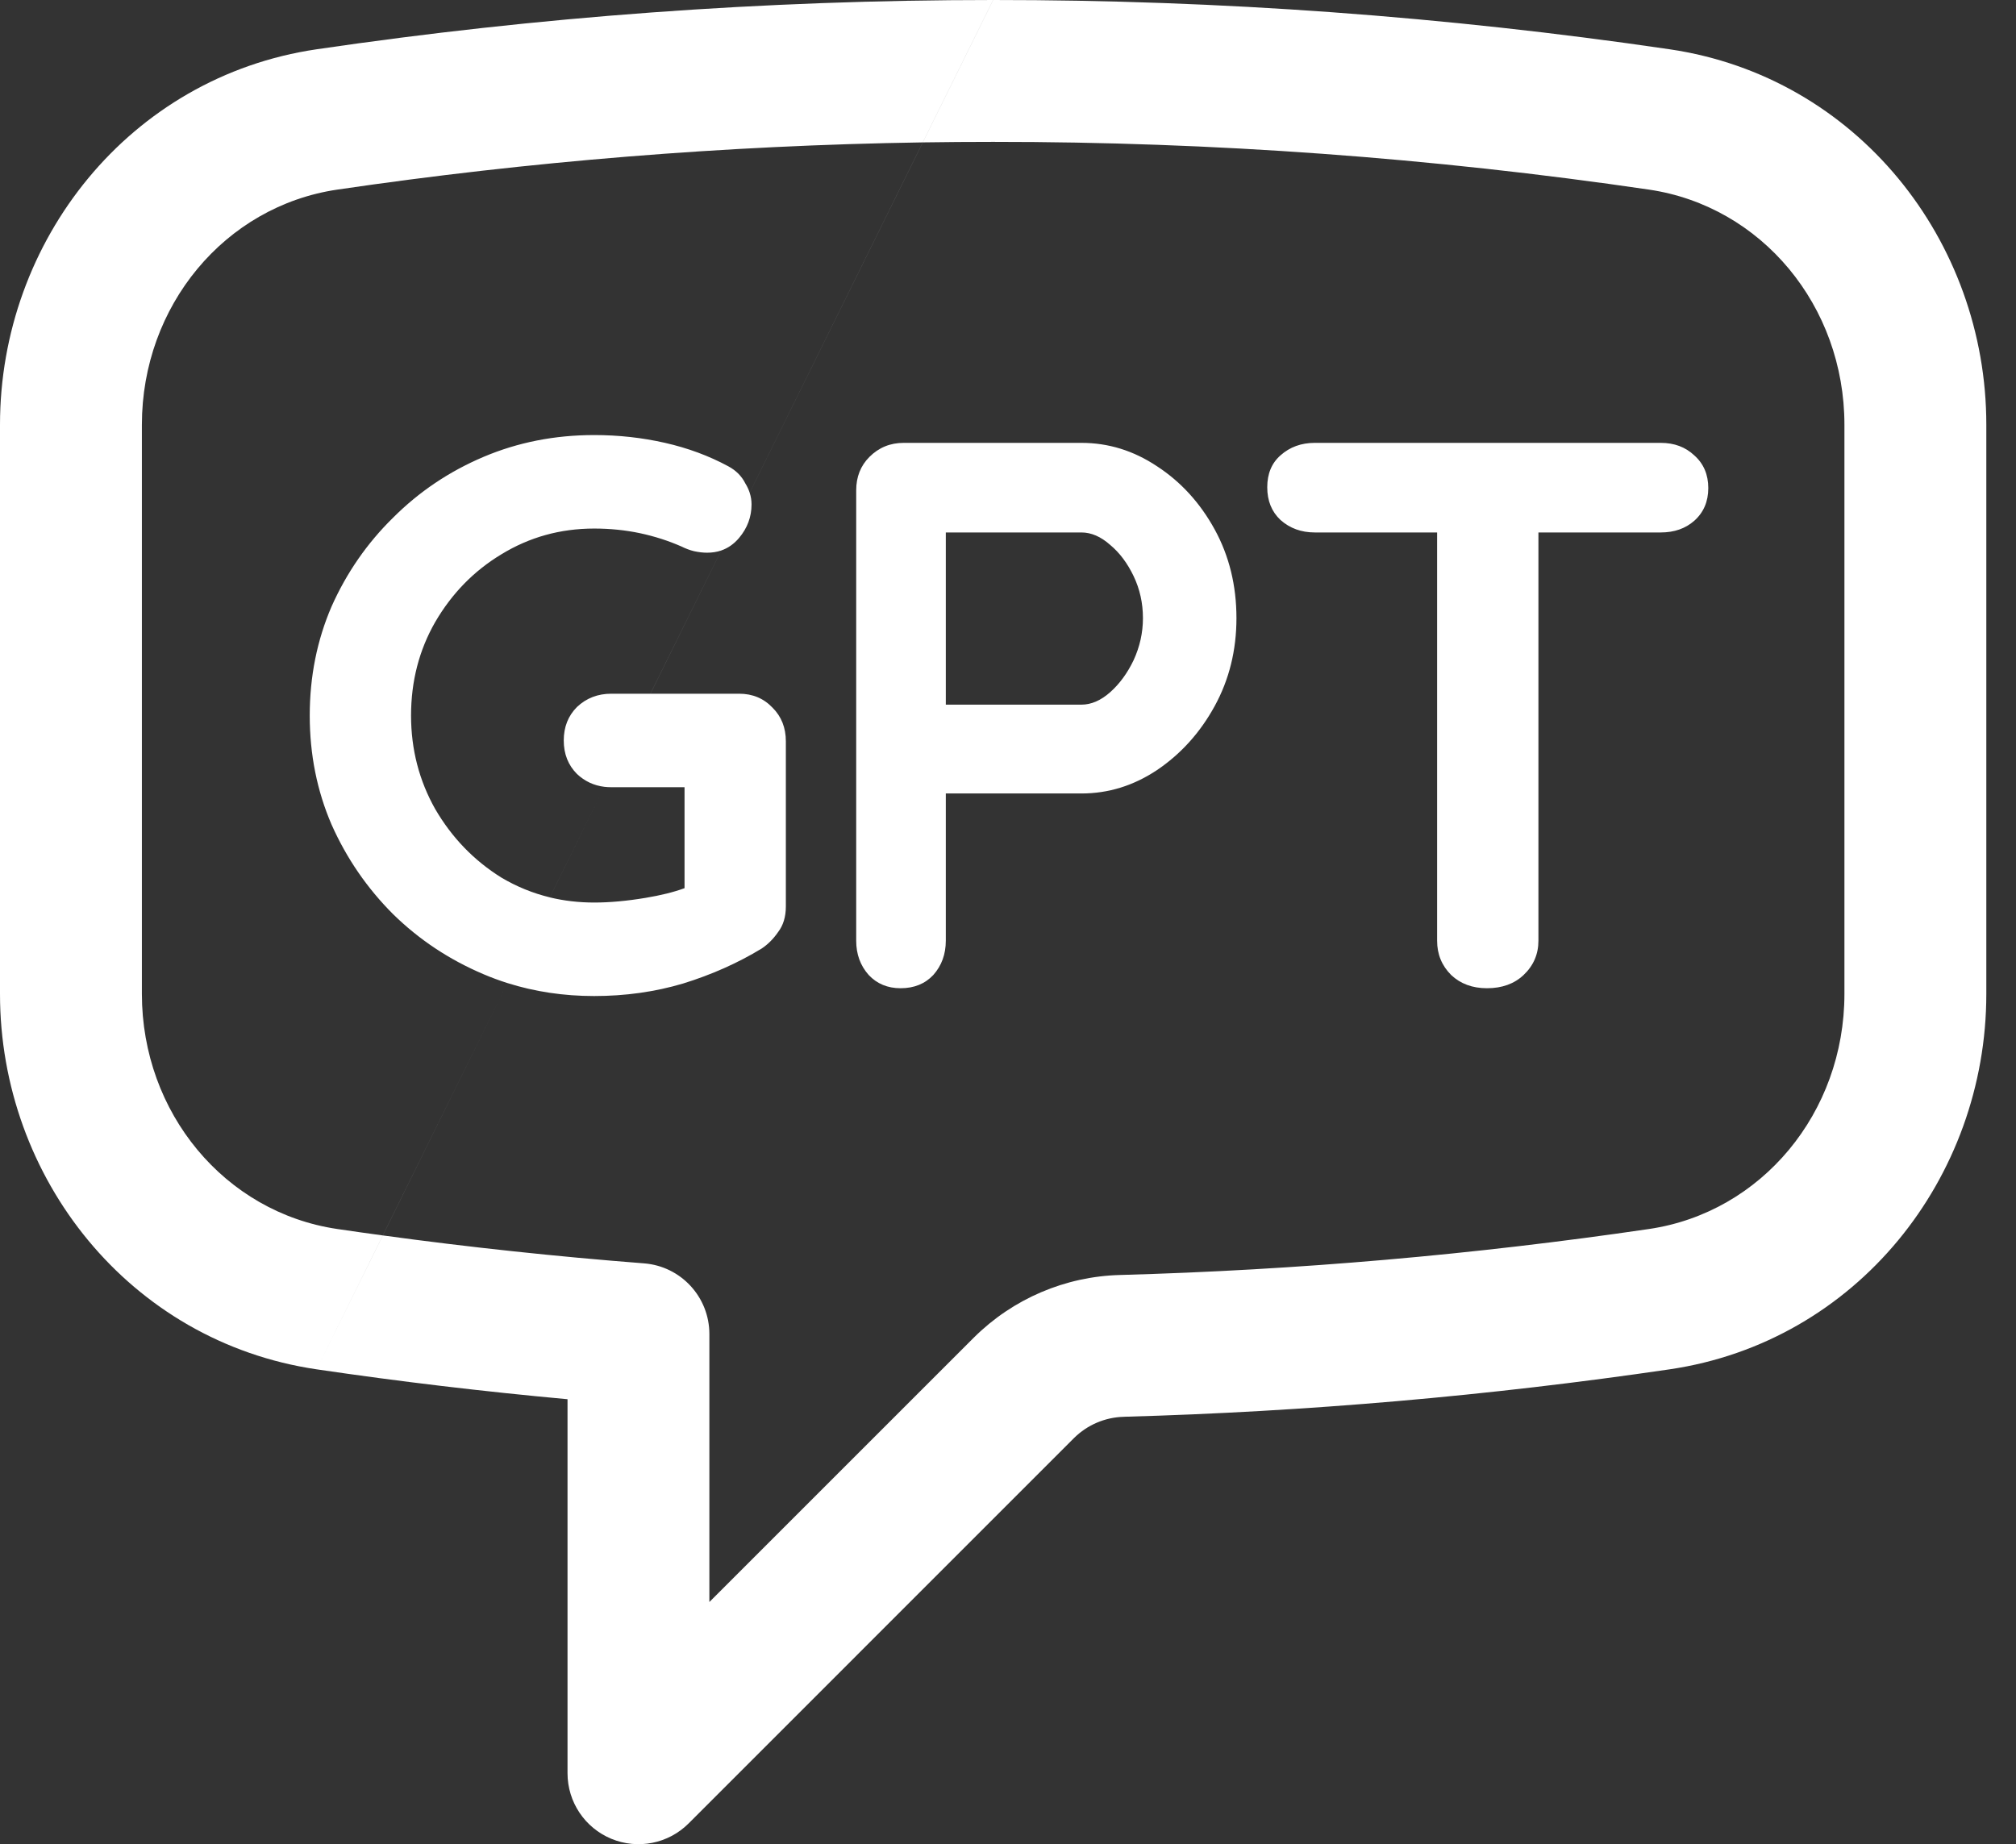 <svg xmlns="http://www.w3.org/2000/svg" width="47" height="43" fill="none" viewBox="0 0 47 43"><rect x="0" y="0" width="47" height="43" fill="#333333" stroke="none"/><path fill="#fff" fill-rule="evenodd" d="M38.925 1.149C33.703 0.382 28.432 -0.002 23.154 5.21543e-06L21.514 3.32C21.514 3.32 21.513 3.32 21.513 3.32L23.153 5.33464e-06C17.798 3.08454e-05 12.531 0.392 7.383 1.149L7.382 1.149C3.02 1.791 0 5.613 0 9.903V23.174V23.176C0 27.465 3.02 31.286 7.382 31.928L8.924 28.806C8.924 28.806 8.925 28.806 8.925 28.806L7.382 31.928C9.317 32.213 11.267 32.445 13.231 32.625V41.346C13.231 42.015 13.634 42.618 14.252 42.874C14.87 43.13 15.581 42.989 16.054 42.516L25.038 33.531L25.04 33.529C25.35 33.223 25.765 33.045 26.201 33.035L26.205 33.034C30.463 32.916 34.71 32.547 38.925 31.928L38.925 31.928C43.288 31.286 46.308 27.467 46.308 23.174V9.903C46.308 5.61 43.288 1.791 38.925 1.149L38.925 1.149ZM11.831 22.922L8.925 28.806C10.937 29.081 12.967 29.298 15.013 29.457C15.874 29.523 16.538 30.242 16.538 31.105V37.353L22.703 31.189L22.707 31.185C23.616 30.282 24.835 29.761 26.115 29.728C30.242 29.614 34.359 29.256 38.444 28.656C41.067 28.27 43 25.946 43 23.174V9.903C43 7.131 41.068 4.808 38.444 4.421L20.97 4.421L20.97 4.421H38.444C33.381 3.678 28.271 3.306 23.154 3.308H23.154C22.606 3.308 22.059 3.312 21.514 3.32L20.97 4.421H20.969L21.513 3.32C16.884 3.392 12.328 3.765 7.864 4.421H20.969L20.969 4.421L7.864 4.421C5.241 4.807 3.308 7.133 3.308 9.903V23.174V23.176C3.308 25.944 5.24 28.27 7.864 28.656L7.864 28.656C8.217 28.708 8.57 28.758 8.924 28.806L11.831 22.922C11.642 22.862 11.455 22.793 11.272 22.715C10.473 22.376 9.771 21.91 9.165 21.316C8.56 20.711 8.081 20.015 7.73 19.227C7.391 18.44 7.221 17.592 7.221 16.684C7.221 15.776 7.391 14.928 7.73 14.141C8.081 13.354 8.56 12.663 9.165 12.07C9.771 11.464 10.473 10.992 11.272 10.653C12.072 10.314 12.931 10.144 13.852 10.144C14.421 10.144 14.972 10.205 15.505 10.326C16.038 10.447 16.528 10.629 16.977 10.871C17.158 10.968 17.291 11.101 17.376 11.271C17.42 11.342 17.454 11.415 17.478 11.489L20.969 4.421H20.97L17.478 11.49C17.507 11.578 17.521 11.669 17.521 11.761C17.521 12.052 17.424 12.312 17.231 12.542C17.112 12.683 16.973 12.781 16.814 12.835L15.164 16.175H17.231C17.546 16.175 17.806 16.284 18.012 16.502C18.218 16.708 18.321 16.969 18.321 17.284V21.135C18.321 21.377 18.26 21.577 18.139 21.734C18.03 21.892 17.903 22.019 17.758 22.116C17.201 22.455 16.589 22.727 15.923 22.933C15.269 23.127 14.579 23.224 13.852 23.224C13.142 23.224 12.469 23.123 11.831 22.922ZM12.818 20.924C13.149 21.004 13.494 21.044 13.852 21.044C14.215 21.044 14.615 21.008 15.051 20.935C15.406 20.876 15.709 20.801 15.959 20.709V18.355H14.252C14.197 18.355 14.143 18.352 14.091 18.346L12.818 20.924ZM15.163 16.175H14.252C13.937 16.175 13.67 16.278 13.452 16.484C13.246 16.69 13.143 16.951 13.143 17.265C13.143 17.58 13.246 17.841 13.452 18.047C13.632 18.216 13.845 18.316 14.091 18.346L12.818 20.923C12.422 20.827 12.046 20.674 11.69 20.463C11.048 20.063 10.534 19.53 10.146 18.864C9.771 18.198 9.583 17.471 9.583 16.684C9.583 15.885 9.771 15.158 10.146 14.504C10.534 13.838 11.048 13.311 11.69 12.924C12.344 12.524 13.065 12.324 13.852 12.324C14.227 12.324 14.585 12.361 14.924 12.433C15.263 12.506 15.584 12.609 15.886 12.742C15.983 12.79 16.08 12.827 16.177 12.851C16.286 12.875 16.389 12.887 16.486 12.887C16.603 12.887 16.712 12.87 16.813 12.836L15.163 16.175ZM26.973 10.871C26.428 10.508 25.841 10.326 25.211 10.326H21.069C20.754 10.326 20.488 10.435 20.27 10.653C20.064 10.859 19.961 11.119 19.961 11.434V21.934C19.961 22.249 20.058 22.515 20.252 22.733C20.445 22.939 20.694 23.042 20.996 23.042C21.311 23.042 21.566 22.939 21.759 22.733C21.953 22.515 22.05 22.249 22.05 21.934V18.501H25.211C25.841 18.501 26.428 18.319 26.973 17.956C27.53 17.58 27.978 17.084 28.317 16.466C28.656 15.848 28.826 15.164 28.826 14.413C28.826 13.65 28.656 12.96 28.317 12.342C27.978 11.725 27.53 11.234 26.973 10.871ZM25.883 16.139C25.665 16.333 25.441 16.43 25.211 16.43H22.05V12.415H25.211C25.441 12.415 25.665 12.512 25.883 12.706C26.101 12.887 26.283 13.13 26.428 13.432C26.573 13.735 26.646 14.062 26.646 14.413C26.646 14.752 26.573 15.079 26.428 15.394C26.283 15.697 26.101 15.945 25.883 16.139ZM33.831 22.733C34.049 22.939 34.328 23.042 34.667 23.042C35.018 23.042 35.303 22.939 35.521 22.733C35.751 22.515 35.866 22.249 35.866 21.934V12.415H38.718C39.033 12.415 39.293 12.324 39.499 12.143C39.717 11.949 39.826 11.694 39.826 11.38C39.826 11.065 39.717 10.81 39.499 10.617C39.293 10.423 39.033 10.326 38.718 10.326H30.652C30.337 10.326 30.071 10.423 29.853 10.617C29.647 10.798 29.544 11.047 29.544 11.361C29.544 11.676 29.647 11.931 29.853 12.124C30.071 12.318 30.337 12.415 30.652 12.415H33.504V21.934C33.504 22.249 33.613 22.515 33.831 22.733Z" clip-rule="evenodd"/></svg>